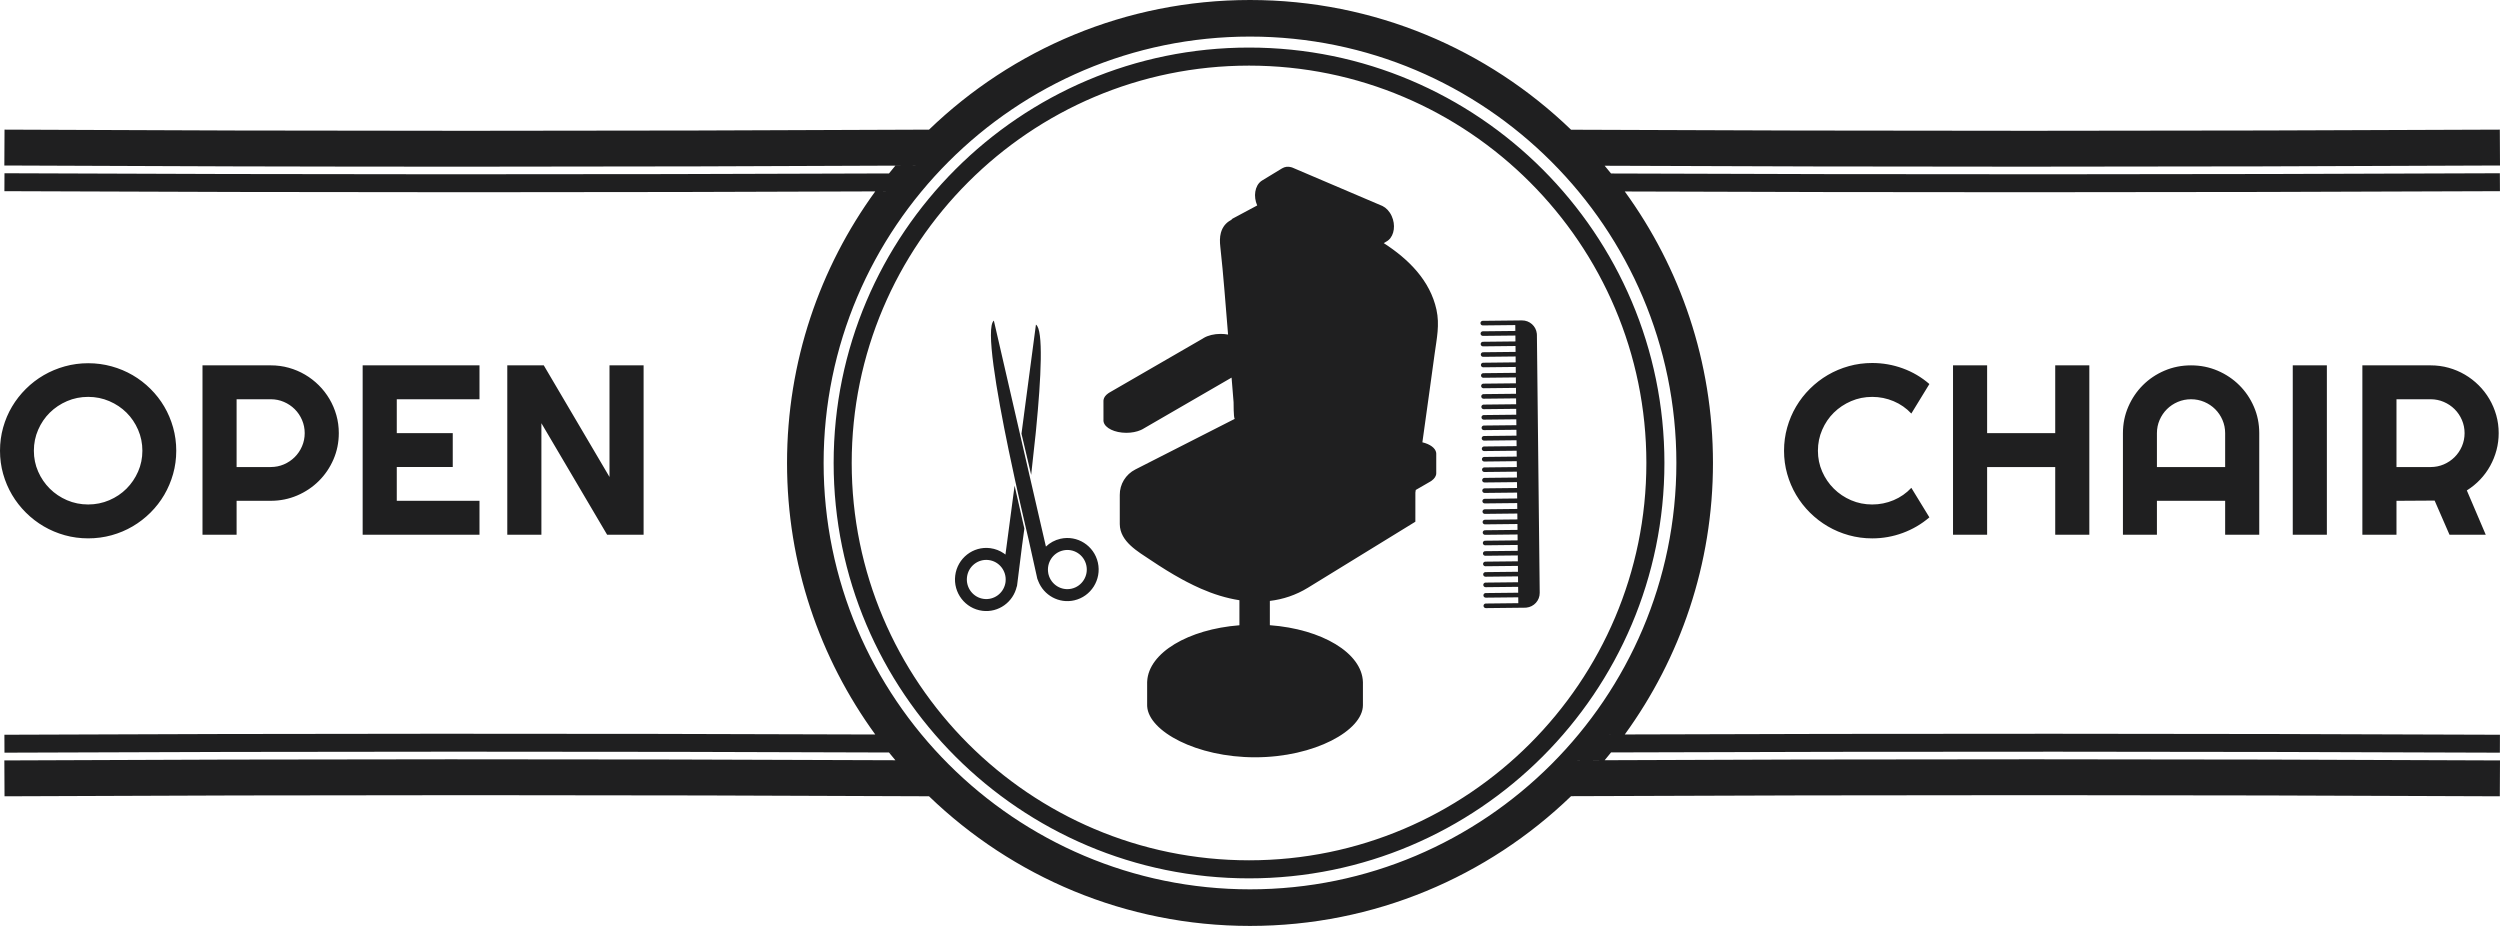 <?xml version="1.0" encoding="UTF-8"?>
<svg width="270px" height="102px" viewBox="0 0 270 102" version="1.1" xmlns="http://www.w3.org/2000/svg" xmlns:xlink="http://www.w3.org/1999/xlink">
    <!-- Generator: Sketch 64 (93537) - https://sketch.com -->
    <title>openchair</title>
    <desc>Created with Sketch.</desc>
    <g id="openchair" stroke="none" stroke-width="1" fill="none" fill-rule="evenodd">
        <path d="M134.999,-5.82645043e-11 C148.451,-5.82645043e-11 160.679,5.339 169.675,14.01 L169.015,14.008 C202.223,14.168 236.193,14.165 269.98,14 L270,17.874 C252.844,17.957 235.635,18 218.508,18 C203.35,18 188.256,17.967 173.304,17.901 C173.539,18.176 173.768,18.455 173.994,18.737 L173.01,18.734 C204.931,18.86 237.559,18.852 269.985,18.711 L269.994,20.647 C252.88,20.723 235.703,20.76 218.611,20.76 C204.149,20.76 189.747,20.734 175.476,20.68 C181.466,28.922 185,39.056 185,50.001 C185,60.945 181.466,71.079 175.478,79.321 L173.14,79.328 C205.364,79.211 237.951,79.217 269.994,79.353 L269.986,81.289 C238.227,81.157 205.937,81.147 173.993,81.262 C173.768,81.545 173.539,81.824 173.307,82.1 L169.044,82.118 C202.538,81.962 236.504,81.965 270,82.126 L269.98,86 C236.704,85.842 202.961,85.839 169.676,85.987 C160.68,94.66 148.452,100 134.999,100 C121.551,100 109.326,94.663 100.331,85.996 L101.131,86 C67.787,85.839 33.926,85.839 0.489,86 L0.47,82.126 C32.434,81.97 64.786,81.963 96.704,82.106 C96.466,81.831 96.237,81.551 96.01,81.269 L97.832,81.275 C65.494,81.144 32.741,81.15 0.483,81.289 L0.475,79.353 C31.634,79.216 63.26,79.209 94.529,79.326 C88.536,71.084 85,60.947 85,50.001 C85,39.053 88.536,28.916 94.526,20.672 L97.086,20.662 C81.592,20.728 66.009,20.76 50.443,20.76 C33.726,20.76 17.031,20.723 0.475,20.647 L0.484,18.711 C32.097,18.853 64.231,18.861 96.011,18.731 C96.238,18.448 96.467,18.168 96.7,17.891 L100.488,17.874 C83.607,17.959 66.987,18.001 50.396,18.001 C33.804,18.001 17.24,17.959 0.469,17.874 L0.489,14 C33.97,14.168 66.632,14.169 100.336,14.001 C109.33,5.335 121.553,-5.82645043e-11 134.999,-5.82645043e-11 Z M134.999,3.951 C109.608,3.951 88.951,24.609 88.951,50.001 C88.951,75.391 109.608,96.048 134.999,96.048 C160.391,96.048 181.048,75.391 181.048,50.001 C181.048,24.609 160.391,3.951 134.999,3.951 Z M134.895,5.137 C159.632,5.137 179.757,25.263 179.757,50 C179.757,74.738 159.632,94.863 134.895,94.863 C110.159,94.863 90.033,74.738 90.033,50 C90.033,25.263 110.159,5.137 134.895,5.137 Z M134.895,7.087 C111.234,7.087 91.984,26.337 91.984,50 C91.984,73.663 111.234,92.913 134.895,92.913 C158.558,92.913 177.808,73.663 177.808,50 C177.808,26.337 158.558,7.087 134.895,7.087 Z M139.439,18.055 L139.581,18.101 L139.592,18.106 L139.64,18.125 L139.688,18.146 L149.166,22.188 L149.237,22.216 L149.306,22.248 L149.311,22.25 C149.707,22.444 150.067,22.817 150.301,23.329 C150.739,24.285 150.582,25.39 149.967,25.922 L149.854,26.01 C149.829,26.027 149.81,26.04 149.789,26.052 L149.758,26.071 L149.727,26.088 L149.446,26.258 C152.16,28.01 154.45,30.314 155.137,33.44 C155.497,35.078 155.171,36.535 154.948,38.16 L154.401,42.135 C154.141,44.031 153.879,45.9 153.617,47.77 C154.44,47.962 155.032,48.388 155.107,48.893 L155.115,49.003 L155.115,51.107 C155.115,51.408 154.932,51.685 154.624,51.909 L154.503,51.99 L154.491,51.997 L154.441,52.027 L154.39,52.056 L152.901,52.916 L152.861,53.206 L152.859,56.346 C152.757,56.413 146.076,60.516 141.263,63.471 C139.95,64.278 138.56,64.729 137.144,64.899 L137.144,67.521 C142.762,67.939 147.103,70.522 147.195,73.664 L147.196,73.664 L147.196,76.157 C147.196,78.879 141.979,81.788 135.544,81.788 C129.221,81.788 124.074,78.981 123.896,76.3 L123.891,76.157 L123.891,73.664 L123.894,73.663 L123.896,73.582 C124.058,70.494 128.329,67.962 133.857,67.528 L133.857,64.824 C132.44,64.605 131.033,64.163 129.685,63.569 C129.174,63.344 128.671,63.1 128.176,62.843 L127.683,62.581 C126.514,61.945 125.385,61.235 124.282,60.496 C122.899,59.57 120.955,58.496 120.936,56.609 L120.936,53.453 C120.925,52.3 121.576,51.232 122.613,50.705 L133.333,45.247 L133.348,45.254 C133.207,44.999 133.241,43.612 133.226,43.43 L133.042,41.171 L133.009,40.782 L123.524,46.276 L123.451,46.32 L123.375,46.362 L123.37,46.365 L123.195,46.449 C122.771,46.633 122.233,46.744 121.647,46.744 C120.383,46.744 119.341,46.23 119.191,45.567 L119.176,45.467 C119.174,45.442 119.173,45.423 119.173,45.403 L119.173,45.373 L119.175,45.342 L119.173,43.299 L119.181,43.186 C119.221,42.927 119.397,42.689 119.671,42.492 L119.794,42.411 L119.844,42.381 L119.89,42.354 L129.874,36.581 L130.018,36.49 C130.469,36.226 131.114,36.061 131.83,36.061 C132.11,36.061 132.38,36.086 132.631,36.133 L132.245,31.411 C132.115,29.817 131.967,28.232 131.793,26.644 C131.737,26.141 131.724,25.62 131.857,25.135 C131.88,25.052 131.907,24.971 131.938,24.891 C132.165,24.315 132.563,23.937 133.07,23.707 L132.976,23.688 L135.778,22.189 C135.344,21.208 135.529,20.08 136.189,19.575 L136.304,19.496 L138.461,18.185 C138.765,18 139.107,17.965 139.439,18.055 Z M109.576,52.451 L110.631,57.091 C110.583,57.451 110.536,57.796 110.492,58.119 L110.449,58.435 L110.435,58.549 L110.383,58.917 L109.872,63.012 L109.83,63.334 L109.812,63.333 C109.436,65.028 107.834,66.189 106.094,65.966 C104.242,65.729 102.93,64.022 103.164,62.157 C103.399,60.288 105.093,58.965 106.94,59.201 C107.487,59.272 107.985,59.469 108.411,59.761 L108.588,59.893 L109.576,52.451 Z M164.367,34.604 C165.202,34.595 165.895,35.223 165.978,36.033 L165.986,36.177 L166.289,64.024 C166.298,64.853 165.666,65.541 164.85,65.623 L164.704,65.631 L164.352,65.634 L164.347,65.634 L164.343,65.635 L160.473,65.677 C160.335,65.678 160.221,65.568 160.219,65.432 C160.218,65.314 160.3,65.214 160.41,65.188 L160.467,65.181 L163.977,65.142 L163.97,64.51 L160.46,64.547 C160.322,64.548 160.209,64.438 160.208,64.301 C160.206,64.184 160.288,64.085 160.397,64.058 L160.454,64.051 L163.965,64.013 L163.958,63.378 L160.448,63.416 C160.31,63.418 160.196,63.308 160.195,63.171 C160.194,63.053 160.275,62.954 160.385,62.927 L160.442,62.92 L163.952,62.882 L163.945,62.248 L160.436,62.285 C160.298,62.287 160.185,62.177 160.183,62.04 C160.182,61.922 160.263,61.823 160.373,61.796 L160.43,61.789 L163.94,61.751 L163.933,61.117 L160.423,61.154 C160.285,61.156 160.172,61.046 160.171,60.909 C160.17,60.791 160.251,60.692 160.361,60.665 L160.417,60.658 L163.927,60.621 L163.921,59.986 L160.411,60.023 C160.273,60.024 160.16,59.914 160.158,59.778 C160.157,59.66 160.238,59.561 160.348,59.534 L160.405,59.527 L163.916,59.489 L163.909,58.855 L160.399,58.893 C160.26,58.894 160.148,58.784 160.146,58.647 C160.145,58.53 160.226,58.431 160.336,58.404 L160.393,58.397 L163.903,58.359 L163.897,57.724 L160.386,57.761 C160.248,57.763 160.135,57.653 160.133,57.516 C160.132,57.399 160.214,57.299 160.324,57.273 L160.381,57.266 L163.891,57.228 L163.884,56.593 L160.374,56.631 C160.236,56.632 160.123,56.523 160.121,56.385 C160.12,56.268 160.201,56.169 160.311,56.142 L160.368,56.134 L163.879,56.097 L163.872,55.462 L160.361,55.5 C160.223,55.501 160.11,55.391 160.109,55.255 C160.108,55.137 160.189,55.038 160.299,55.011 L160.357,55.004 L163.866,54.966 L163.859,54.332 L160.349,54.369 C160.211,54.37 160.098,54.26 160.097,54.124 C160.096,54.006 160.176,53.907 160.286,53.88 L160.344,53.873 L163.854,53.835 L163.847,53.2 L160.337,53.238 C160.199,53.24 160.086,53.13 160.084,52.993 C160.083,52.875 160.164,52.776 160.274,52.75 L160.332,52.742 L163.842,52.705 L163.835,52.07 L160.324,52.107 C160.187,52.108 160.074,51.999 160.072,51.862 C160.071,51.744 160.152,51.645 160.262,51.618 L160.319,51.611 L163.83,51.574 L163.823,50.939 L160.312,50.976 C160.174,50.978 160.062,50.868 160.06,50.731 C160.058,50.614 160.14,50.515 160.25,50.488 L160.307,50.481 L163.817,50.443 L163.81,49.808 L160.3,49.846 C160.162,49.847 160.049,49.738 160.047,49.601 C160.046,49.483 160.127,49.384 160.237,49.357 L160.295,49.35 L163.805,49.312 L163.797,48.678 L160.287,48.715 C160.15,48.717 160.037,48.607 160.035,48.47 C160.034,48.353 160.115,48.254 160.225,48.226 L160.282,48.219 L163.793,48.182 L163.785,47.546 L160.275,47.585 C160.138,47.586 160.025,47.476 160.023,47.339 C160.022,47.222 160.103,47.123 160.213,47.096 L160.27,47.088 L163.78,47.05 L163.773,46.416 L160.263,46.453 C160.125,46.455 160.012,46.345 160.011,46.208 C160.009,46.091 160.091,45.991 160.201,45.964 L160.258,45.957 L163.768,45.92 L163.761,45.285 L160.251,45.323 C160.113,45.324 160,45.214 159.999,45.077 C159.998,44.96 160.078,44.861 160.188,44.834 L160.245,44.827 L163.755,44.789 L163.75,44.154 L160.238,44.192 C160.101,44.193 159.988,44.083 159.986,43.947 C159.984,43.829 160.066,43.73 160.176,43.703 L160.233,43.696 L163.744,43.658 L163.737,43.024 L160.226,43.061 C160.088,43.063 159.976,42.953 159.974,42.815 C159.973,42.699 160.054,42.6 160.164,42.573 L160.221,42.565 L163.731,42.528 L163.725,41.892 L160.214,41.93 C160.076,41.931 159.963,41.821 159.961,41.685 C159.96,41.568 160.041,41.468 160.151,41.441 L160.209,41.434 L163.719,41.397 L163.712,40.762 L160.202,40.799 C160.064,40.801 159.951,40.691 159.949,40.554 C159.948,40.437 160.029,40.337 160.139,40.311 L160.196,40.304 L163.706,40.266 L163.7,39.631 L160.19,39.669 C160.052,39.67 159.938,39.56 159.937,39.423 C159.935,39.306 160.017,39.207 160.127,39.181 L160.184,39.174 L163.694,39.135 L163.687,38.5 L160.177,38.538 C160.039,38.54 159.926,38.43 159.925,38.293 C159.923,38.175 160.005,38.076 160.115,38.049 L160.172,38.042 L163.682,38.005 L163.675,37.369 L160.165,37.407 C160.027,37.409 159.913,37.299 159.912,37.162 C159.911,37.044 159.992,36.945 160.102,36.919 L160.159,36.912 L163.669,36.874 L163.663,36.239 L160.153,36.276 C160.015,36.278 159.901,36.168 159.9,36.032 C159.898,35.914 159.98,35.814 160.09,35.787 L160.147,35.78 L163.657,35.743 L163.65,35.108 L160.14,35.146 C160.002,35.147 159.89,35.037 159.888,34.901 C159.886,34.783 159.968,34.684 160.078,34.657 L160.135,34.65 L163.645,34.612 L164.367,34.604 Z M107.337,34.624 L109.698,44.879 L110.258,47.309 L111.299,51.831 L112.214,55.805 L112.959,59.032 C113.379,58.625 113.919,58.325 114.529,58.187 C116.349,57.773 118.16,58.926 118.573,60.765 C118.981,62.596 117.837,64.424 116.015,64.838 C114.365,65.214 112.721,64.295 112.126,62.747 L112.064,62.572 L112.046,62.576 L111.976,62.26 L111.086,58.257 C111.07,58.19 111.052,58.114 111.036,58.045 C110.933,57.608 110.819,57.122 110.697,56.597 C110.385,55.255 110.021,53.656 109.644,51.937 C109.411,50.869 109.172,49.757 108.939,48.633 C107.601,42.177 106.44,35.353 107.337,34.624 Z M104.436,62.32 C104.29,63.475 105.107,64.54 106.255,64.683 C107.331,64.822 108.328,64.105 108.563,63.056 L108.592,62.904 L108.606,62.776 C108.71,61.649 107.902,60.625 106.781,60.486 C105.633,60.337 104.579,61.16 104.436,62.32 Z M114.815,59.448 C113.711,59.695 113.005,60.792 113.213,61.904 C113.215,61.927 113.219,61.95 113.225,61.978 C113.228,61.996 113.232,62.013 113.238,62.028 C113.514,63.139 114.625,63.83 115.734,63.576 C116.862,63.32 117.576,62.186 117.322,61.049 C117.069,59.908 115.943,59.19 114.815,59.448 Z M202.2,39.204 C203.338,39.204 204.438,39.397 205.499,39.784 C206.561,40.171 207.519,40.734 208.374,41.475 L206.424,44.663 C205.885,44.085 205.247,43.641 204.511,43.33 C203.775,43.019 203.005,42.864 202.2,42.864 C201.387,42.864 200.626,43.017 199.915,43.324 C199.206,43.63 198.584,44.044 198.054,44.567 C197.524,45.09 197.105,45.706 196.797,46.417 C196.488,47.127 196.335,47.881 196.335,48.681 C196.335,49.48 196.488,50.23 196.797,50.932 C197.105,51.634 197.524,52.248 198.054,52.774 C198.584,53.302 199.206,53.719 199.915,54.025 C200.626,54.331 201.387,54.484 202.2,54.484 C203.005,54.484 203.775,54.329 204.511,54.019 C205.247,53.708 205.885,53.264 206.424,52.685 L208.374,55.874 C207.519,56.606 206.561,57.166 205.499,57.558 C204.438,57.949 203.338,58.145 202.2,58.145 C201.327,58.145 200.487,58.031 199.679,57.806 C198.869,57.581 198.112,57.262 197.406,56.849 C196.701,56.438 196.057,55.942 195.475,55.364 C194.892,54.786 194.394,54.146 193.979,53.445 C193.565,52.743 193.244,51.991 193.017,51.186 C192.789,50.383 192.676,49.548 192.676,48.681 C192.676,47.813 192.789,46.975 193.017,46.168 C193.244,45.36 193.565,44.605 193.979,43.904 C194.394,43.202 194.892,42.563 195.475,41.984 C196.057,41.406 196.701,40.911 197.406,40.498 C198.112,40.086 198.869,39.767 199.679,39.542 C200.487,39.316 201.327,39.204 202.2,39.204 Z M9.524,39.228 C10.397,39.228 11.24,39.341 12.053,39.566 C12.866,39.791 13.622,40.108 14.324,40.516 C15.027,40.925 15.668,41.418 16.25,41.996 C16.832,42.575 17.328,43.212 17.739,43.909 C18.149,44.607 18.468,45.359 18.695,46.166 C18.922,46.975 19.035,47.812 19.035,48.679 C19.035,49.547 18.922,50.382 18.695,51.186 C18.468,51.989 18.149,52.741 17.739,53.443 C17.328,54.144 16.832,54.784 16.25,55.363 C15.668,55.941 15.027,56.437 14.324,56.849 C13.622,57.262 12.866,57.58 12.053,57.806 C11.24,58.031 10.397,58.143 9.524,58.143 C8.651,58.143 7.811,58.031 7.002,57.806 C6.193,57.58 5.436,57.262 4.73,56.849 C4.024,56.437 3.38,55.941 2.799,55.363 C2.216,54.784 1.717,54.144 1.302,53.443 C0.887,52.741 0.567,51.989 0.34,51.186 C0.113,50.382 -9.65645341e-11,49.547 -9.65645341e-11,48.679 C-9.65645341e-11,47.812 0.113,46.975 0.34,46.166 C0.567,45.359 0.887,44.607 1.302,43.909 C1.717,43.212 2.216,42.575 2.799,41.996 C3.38,41.418 4.024,40.925 4.73,40.516 C5.436,40.108 6.193,39.791 7.002,39.566 C7.811,39.341 8.651,39.228 9.524,39.228 Z M236.632,39.459 C237.65,39.459 238.606,39.65 239.501,40.032 C240.395,40.415 241.176,40.939 241.844,41.602 C242.511,42.265 243.037,43.041 243.422,43.93 C243.808,44.818 243.999,45.768 243.999,46.78 L243.999,57.749 L240.316,57.749 L240.316,54.089 L232.948,54.089 L232.948,57.749 L229.277,57.749 L229.277,46.78 C229.277,45.768 229.47,44.818 229.855,43.93 C230.24,43.041 230.764,42.265 231.428,41.602 C232.09,40.939 232.869,40.415 233.764,40.032 C234.658,39.65 235.614,39.459 236.632,39.459 Z M214.609,39.458 L214.609,46.78 L221.964,46.78 L221.964,39.458 L225.648,39.458 L225.648,57.749 L221.964,57.749 L221.964,50.44 L214.609,50.44 L214.609,57.749 L210.926,57.749 L210.926,39.458 L214.609,39.458 Z M251.302,39.458 L251.302,57.749 L247.618,57.749 L247.618,39.458 L251.302,39.458 Z M262.503,39.459 C263.179,39.459 263.83,39.546 264.455,39.72 C265.079,39.894 265.663,40.142 266.206,40.46 C266.75,40.779 267.246,41.161 267.696,41.608 C268.145,42.054 268.53,42.55 268.851,43.094 C269.172,43.639 269.42,44.221 269.595,44.841 C269.771,45.462 269.858,46.108 269.858,46.78 C269.858,47.409 269.779,48.022 269.621,48.617 C269.463,49.212 269.236,49.777 268.94,50.313 C268.646,50.849 268.284,51.342 267.856,51.793 C267.428,52.244 266.949,52.634 266.418,52.966 L268.46,57.749 L264.545,57.749 L262.94,54.063 L258.82,54.088 L258.82,57.749 L255.136,57.749 L255.136,39.459 L262.503,39.459 Z M51.785,39.457 L51.785,43.119 L42.852,43.119 L42.852,46.779 L48.897,46.779 L48.897,50.439 L42.852,50.439 L42.852,54.088 L51.785,54.088 L51.785,57.748 L39.167,57.748 L39.167,39.457 L51.785,39.457 Z M58.727,39.457 L65.826,51.512 L65.826,39.457 L69.509,39.457 L69.509,57.748 L65.568,57.748 L58.471,45.707 L58.471,57.748 L54.787,57.748 L54.787,39.457 L58.727,39.457 Z M29.236,39.458 C29.912,39.458 30.562,39.545 31.188,39.719 C31.812,39.893 32.396,40.141 32.939,40.459 C33.483,40.778 33.979,41.16 34.429,41.607 C34.878,42.053 35.262,42.549 35.583,43.093 C35.904,43.638 36.153,44.22 36.328,44.84 C36.503,45.461 36.591,46.107 36.591,46.779 C36.591,47.782 36.398,48.728 36.014,49.617 C35.628,50.505 35.103,51.281 34.434,51.944 C33.767,52.608 32.986,53.131 32.093,53.514 C31.198,53.896 30.246,54.087 29.236,54.087 L25.553,54.087 L25.553,57.748 L21.869,57.748 L21.869,39.458 L29.236,39.458 Z M9.524,42.863 C8.711,42.863 7.95,43.016 7.239,43.322 C6.529,43.628 5.908,44.043 5.378,44.566 C4.848,45.089 4.428,45.706 4.121,46.416 C3.812,47.125 3.658,47.881 3.658,48.679 C3.658,49.478 3.812,50.229 4.121,50.93 C4.428,51.632 4.848,52.246 5.378,52.774 C5.908,53.301 6.529,53.718 7.239,54.024 C7.95,54.329 8.711,54.483 9.524,54.483 C10.329,54.483 11.088,54.329 11.802,54.024 C12.517,53.718 13.137,53.301 13.664,52.774 C14.19,52.246 14.607,51.632 14.915,50.93 C15.223,50.229 15.377,49.478 15.377,48.679 C15.377,47.881 15.223,47.125 14.915,46.416 C14.607,45.706 14.19,45.089 13.664,44.566 C13.137,44.043 12.517,43.628 11.802,43.322 C11.088,43.016 10.329,42.863 9.524,42.863 Z M111.881,35.057 C112.706,35.605 112.445,40.775 111.897,46.376 L111.863,46.719 L111.856,46.789 L111.837,46.975 L111.816,47.157 L111.376,51.193 L111.371,51.235 L111.365,51.278 L110.32,46.838 L110.559,45.033 L110.585,44.835 L110.593,44.771 L111.881,35.057 Z M262.503,43.119 L258.82,43.119 L258.82,50.441 L262.503,50.441 C263.008,50.441 263.484,50.345 263.928,50.154 C264.373,49.962 264.763,49.701 265.096,49.369 C265.43,49.037 265.693,48.649 265.886,48.202 C266.078,47.756 266.175,47.281 266.175,46.78 C266.175,46.278 266.078,45.805 265.886,45.358 C265.693,44.911 265.43,44.522 265.096,44.19 C264.763,43.86 264.373,43.597 263.928,43.407 C263.484,43.215 263.008,43.119 262.503,43.119 Z M236.632,43.119 C236.127,43.119 235.65,43.215 235.201,43.406 C234.752,43.598 234.361,43.859 234.027,44.191 C233.693,44.523 233.43,44.912 233.237,45.358 C233.044,45.804 232.948,46.279 232.948,46.78 L232.948,50.441 L240.316,50.441 L240.316,46.78 C240.316,46.279 240.22,45.804 240.027,45.358 C239.835,44.912 239.571,44.523 239.238,44.191 C238.904,43.859 238.513,43.598 238.063,43.406 C237.614,43.215 237.137,43.119 236.632,43.119 Z M29.236,43.118 L25.553,43.118 L25.553,50.44 L29.236,50.44 C29.741,50.44 30.216,50.344 30.661,50.153 C31.106,49.961 31.496,49.7 31.829,49.368 C32.163,49.036 32.426,48.648 32.618,48.201 C32.811,47.755 32.908,47.281 32.908,46.779 C32.908,46.277 32.811,45.804 32.618,45.357 C32.426,44.91 32.163,44.521 31.829,44.189 C31.496,43.859 31.106,43.596 30.661,43.406 C30.216,43.214 29.741,43.118 29.236,43.118 Z" id="Combined-Shape" fill="#1F1F20"></path>
    </g>
</svg>